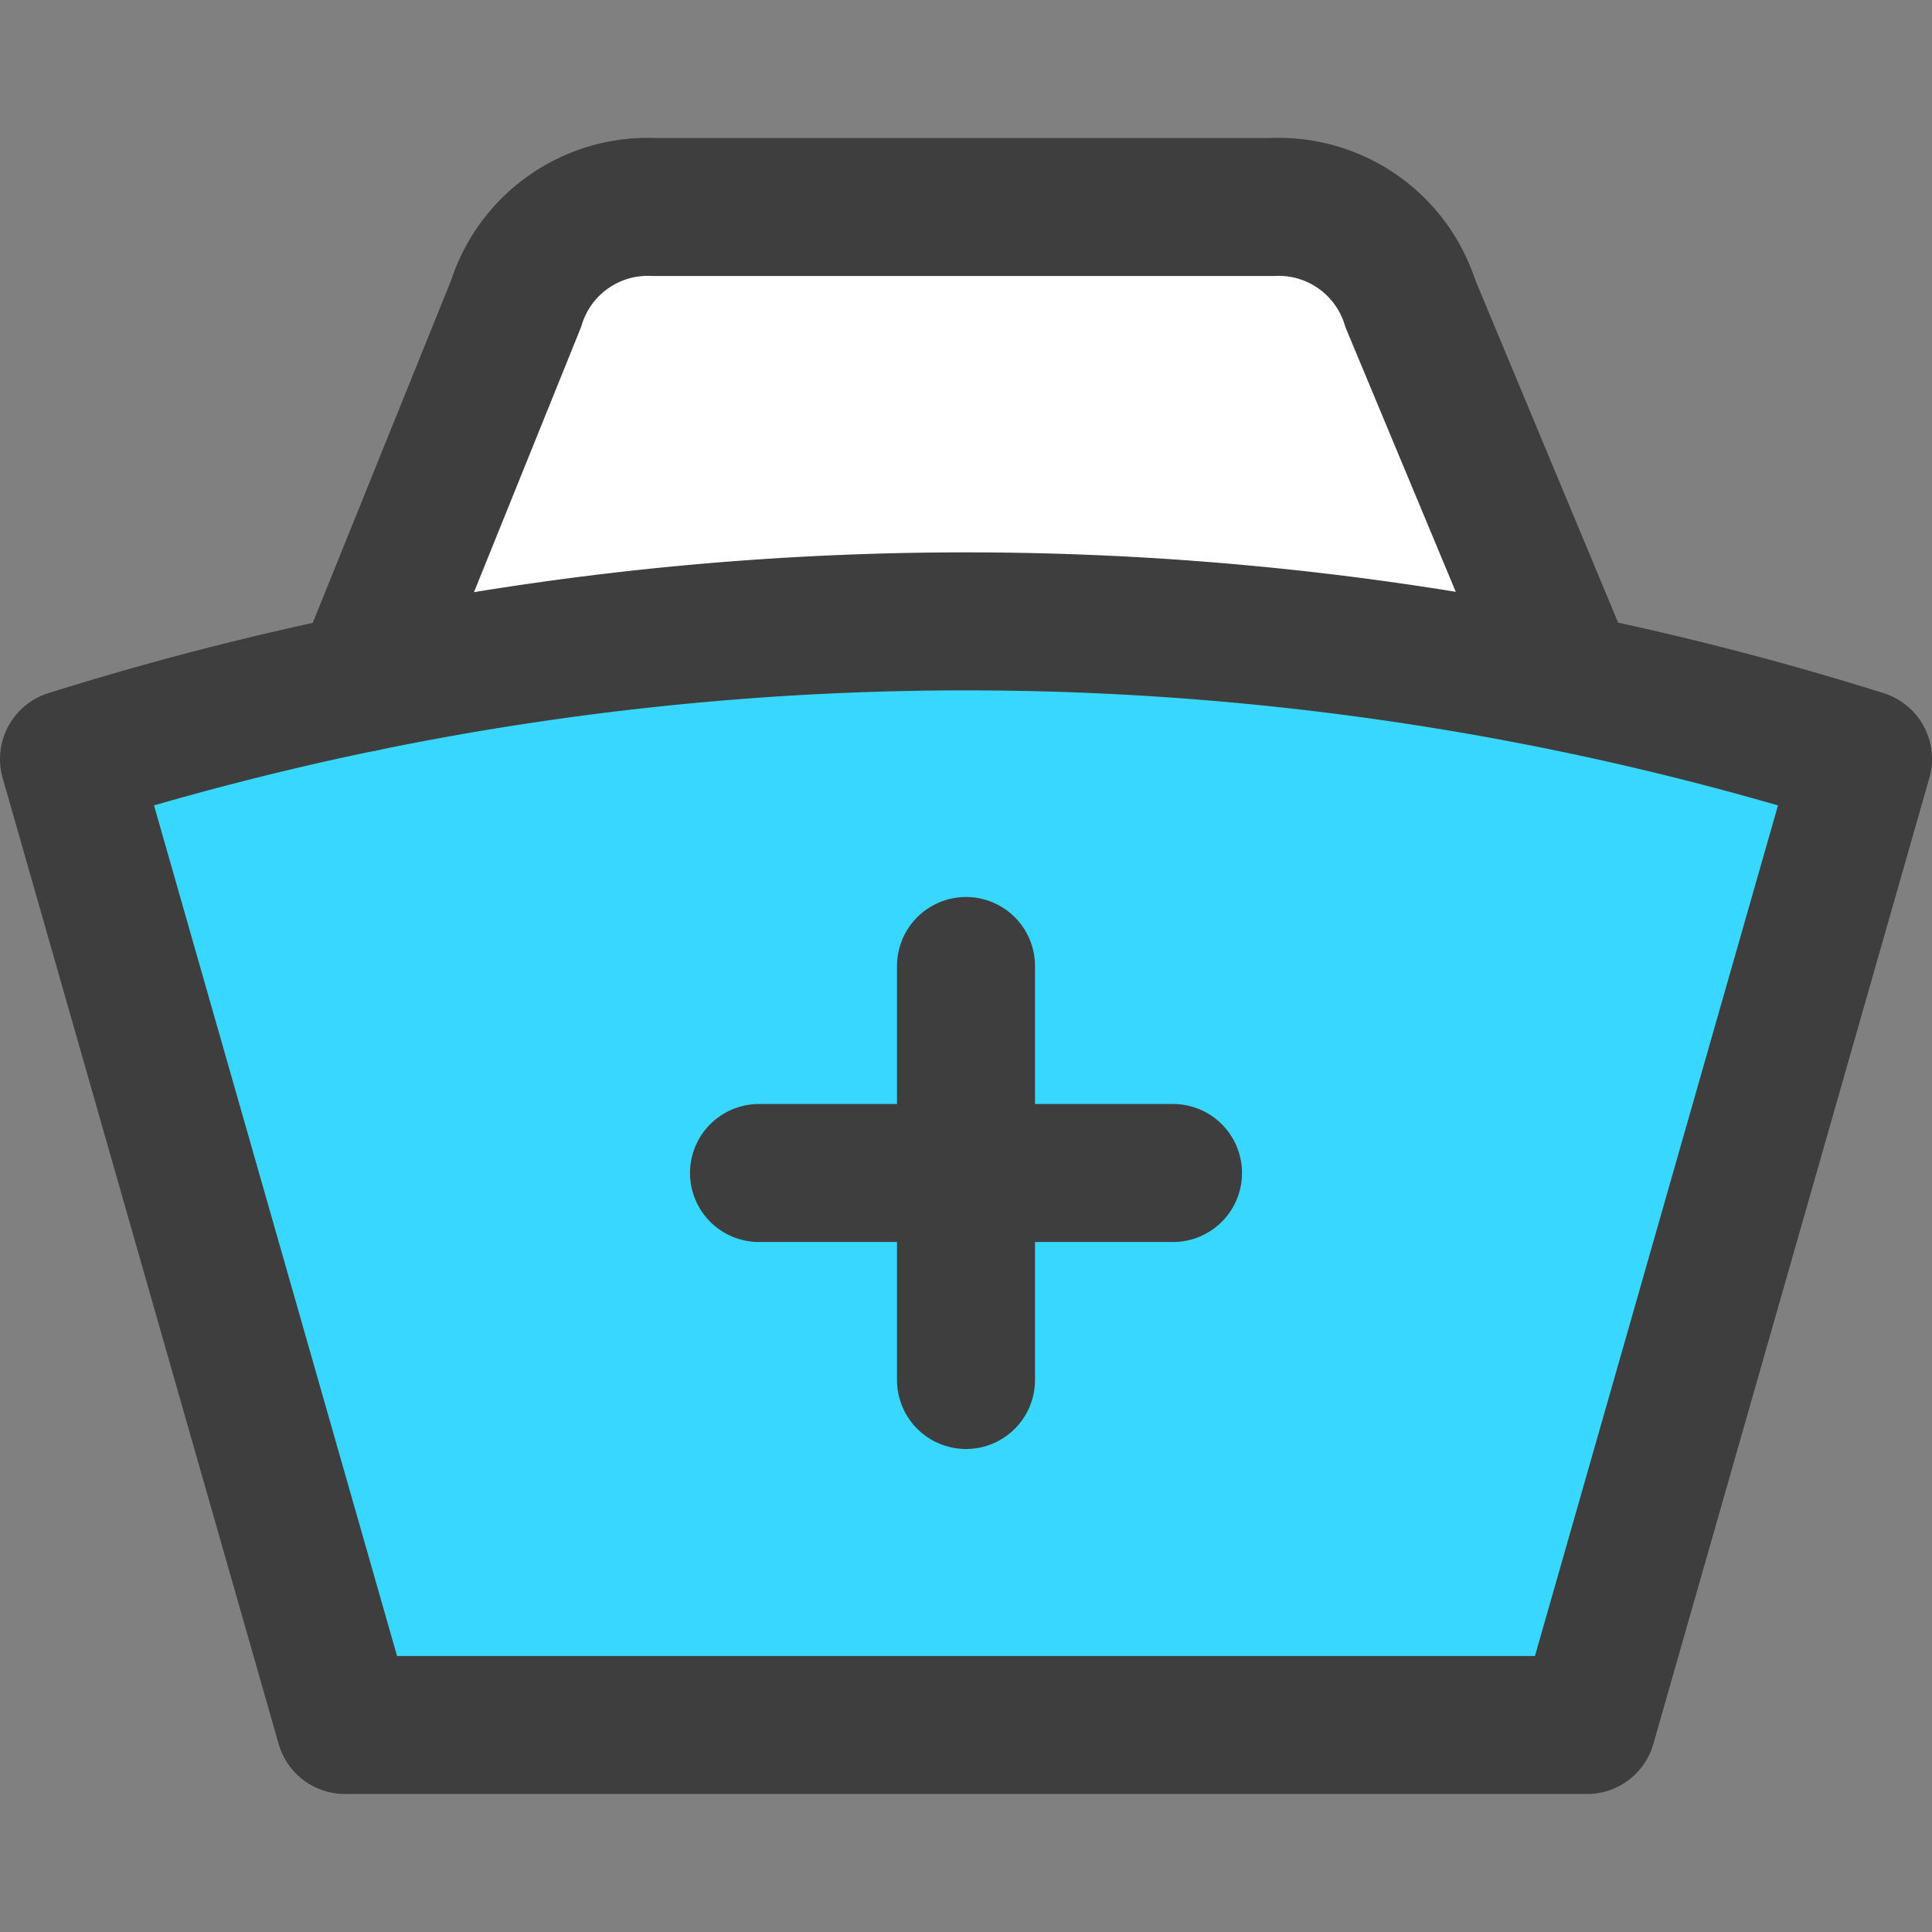<svg xmlns="http://www.w3.org/2000/svg" fill="none" viewBox="0 0 14 14"><rect x="0" y="0" width="14" height="14" fill="#808080" stroke="none"/><g id="nurse-hat--health-medical-hospital-nurse-doctor-cap"><path id="Vector" fill="#ffffff" d="M11.364 4.944 10.22 2.2a1 1 0 0 0-1-.7H4.74a1 1 0 0 0-1 .7L2.63 4.948"></path><path id="Vector_2" fill="#37d7ff" d="M13.5 5.5a21.68 21.68 0 0 0-13 0l2 7h9l2-7Z"></path><path id="Vector_3" stroke="#3e3e3e" stroke-linecap="round" stroke-linejoin="round" d="M5.5 8.5h3"></path><path id="Vector_4" stroke="#3e3e3e" stroke-linecap="round" stroke-linejoin="round" d="M7 7v3"></path><path id="Vector_5" stroke="#3e3e3e" stroke-linecap="round" stroke-linejoin="round" d="M13.5 5.5a21.68 21.68 0 0 0-13 0l2 7h9l2-7Z"></path><path id="Vector_6" stroke="#3e3e3e" stroke-linecap="round" stroke-linejoin="round" d="M11.364 4.944 10.22 2.2a1 1 0 0 0-1-.7H4.74a1 1 0 0 0-1 .7L2.63 4.948"></path></g></svg>